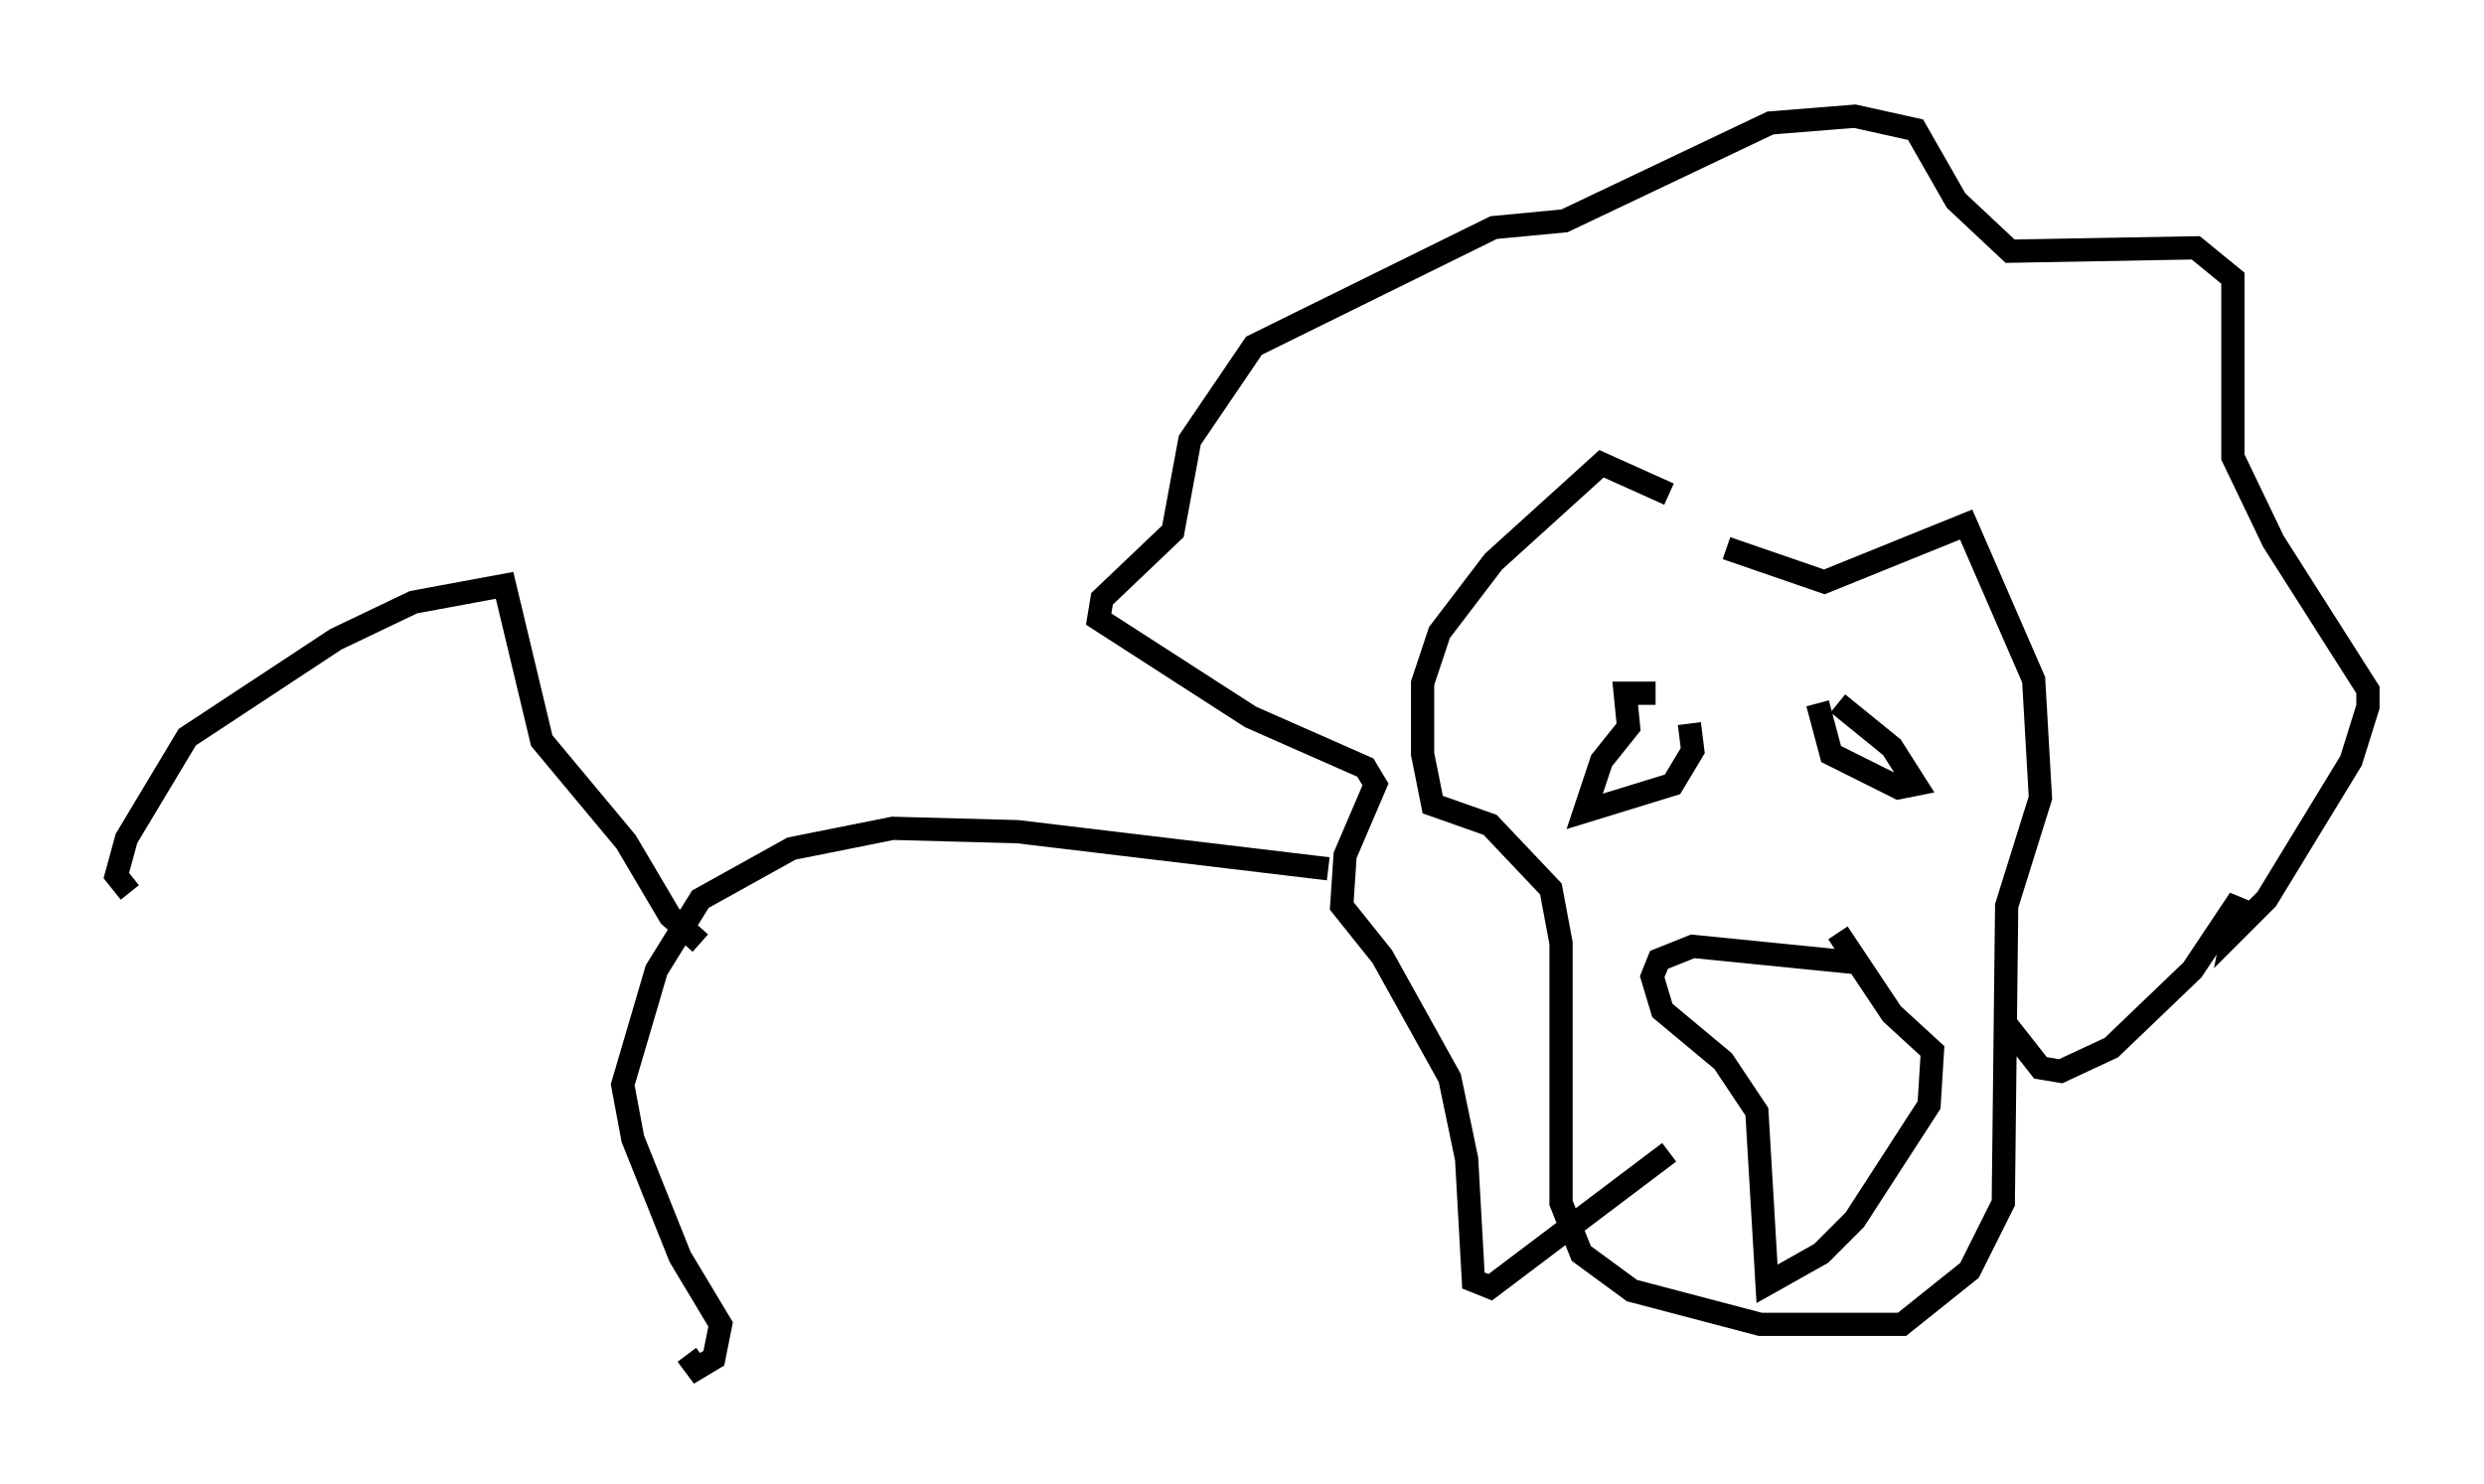 <?xml version="1.0" encoding="utf-8" ?>
<svg baseProfile="full" height="63.888" version="1.1" width="106.882" xmlns="http://www.w3.org/2000/svg" xmlns:ev="http://www.w3.org/2001/xml-events" xmlns:xlink="http://www.w3.org/1999/xlink"><defs /><rect fill="white" height="63.888" width="106.882" x="0" y="0" /><path d="M74.575, 25.771 m-2.76, -4.503 l-2.905, -1.307 -4.648, 4.212 l-2.324, 3.05 -0.726, 2.179 l0.0, 3.05 0.436, 2.179 l2.469, 0.872 2.615, 2.76 l0.436, 2.324 0.0, 11.184 l0.872, 2.179 2.179, 1.598 l5.52, 1.453 6.101, 0.0 l2.905, -2.324 1.453, -2.905 l0.145, -12.782 1.453, -4.648 l-0.291, -5.084 -2.905, -6.682 l-6.101, 2.469 -4.212, -1.453 m4.793, 6.682 l2.324, 1.888 1.017, 1.598 l-0.726, 0.145 -2.905, -1.453 l-0.581, -2.179 m-6.972, -0.436 l-1.307, 0.0 0.145, 1.453 l-1.162, 1.453 -0.726, 2.179 l3.777, -1.162 0.872, -1.453 l-0.145, -1.162 m7.408, 10.313 l-7.263, -0.726 -1.453, 0.581 l-0.291, 0.726 0.436, 1.453 l2.615, 2.179 1.453, 2.179 l0.436, 7.408 2.324, -1.307 l1.453, -1.453 3.196, -4.939 l0.145, -2.324 -1.743, -1.598 l-2.324, -3.486 m7.117, 3.777 l1.598, 2.034 0.872, 0.145 l2.179, -1.017 3.486, -3.341 l2.034, -3.05 -0.291, 1.453 l1.453, -1.453 3.631, -5.955 l0.726, -2.324 0.0, -0.726 l-4.067, -6.391 -1.743, -3.631 l0.0, -7.698 -1.598, -1.307 l-7.989, 0.145 -2.324, -2.179 l-1.743, -3.05 -2.615, -0.581 l-3.631, 0.291 -8.86, 4.212 l-3.05, 0.291 -10.313, 5.084 l-2.76, 4.067 -0.726, 3.922 l-3.05, 2.905 -0.145, 0.872 l6.536, 4.212 4.939, 2.179 l0.436, 0.726 -1.307, 3.05 l-0.145, 2.179 1.743, 2.179 l2.905, 5.229 0.726, 3.486 l0.291, 5.229 0.726, 0.291 l7.698, -5.81 m-14.67, -12.201 l-13.363, -1.598 -5.374, -0.145 l-4.358, 0.872 -3.922, 2.179 l-1.888, 3.05 -1.453, 4.939 l0.436, 2.324 2.034, 5.084 l1.743, 2.905 -0.291, 1.453 l-0.726, 0.436 -0.436, -0.581 m0.581, -17.721 l-1.307, -1.162 -1.888, -3.196 l-3.631, -4.358 -1.598, -6.682 l-3.922, 0.726 -3.341, 1.598 l-6.391, 4.212 -2.615, 4.358 l-0.436, 1.598 0.581, 0.726 " fill="none" stroke="black" stroke-width="1" /></svg>